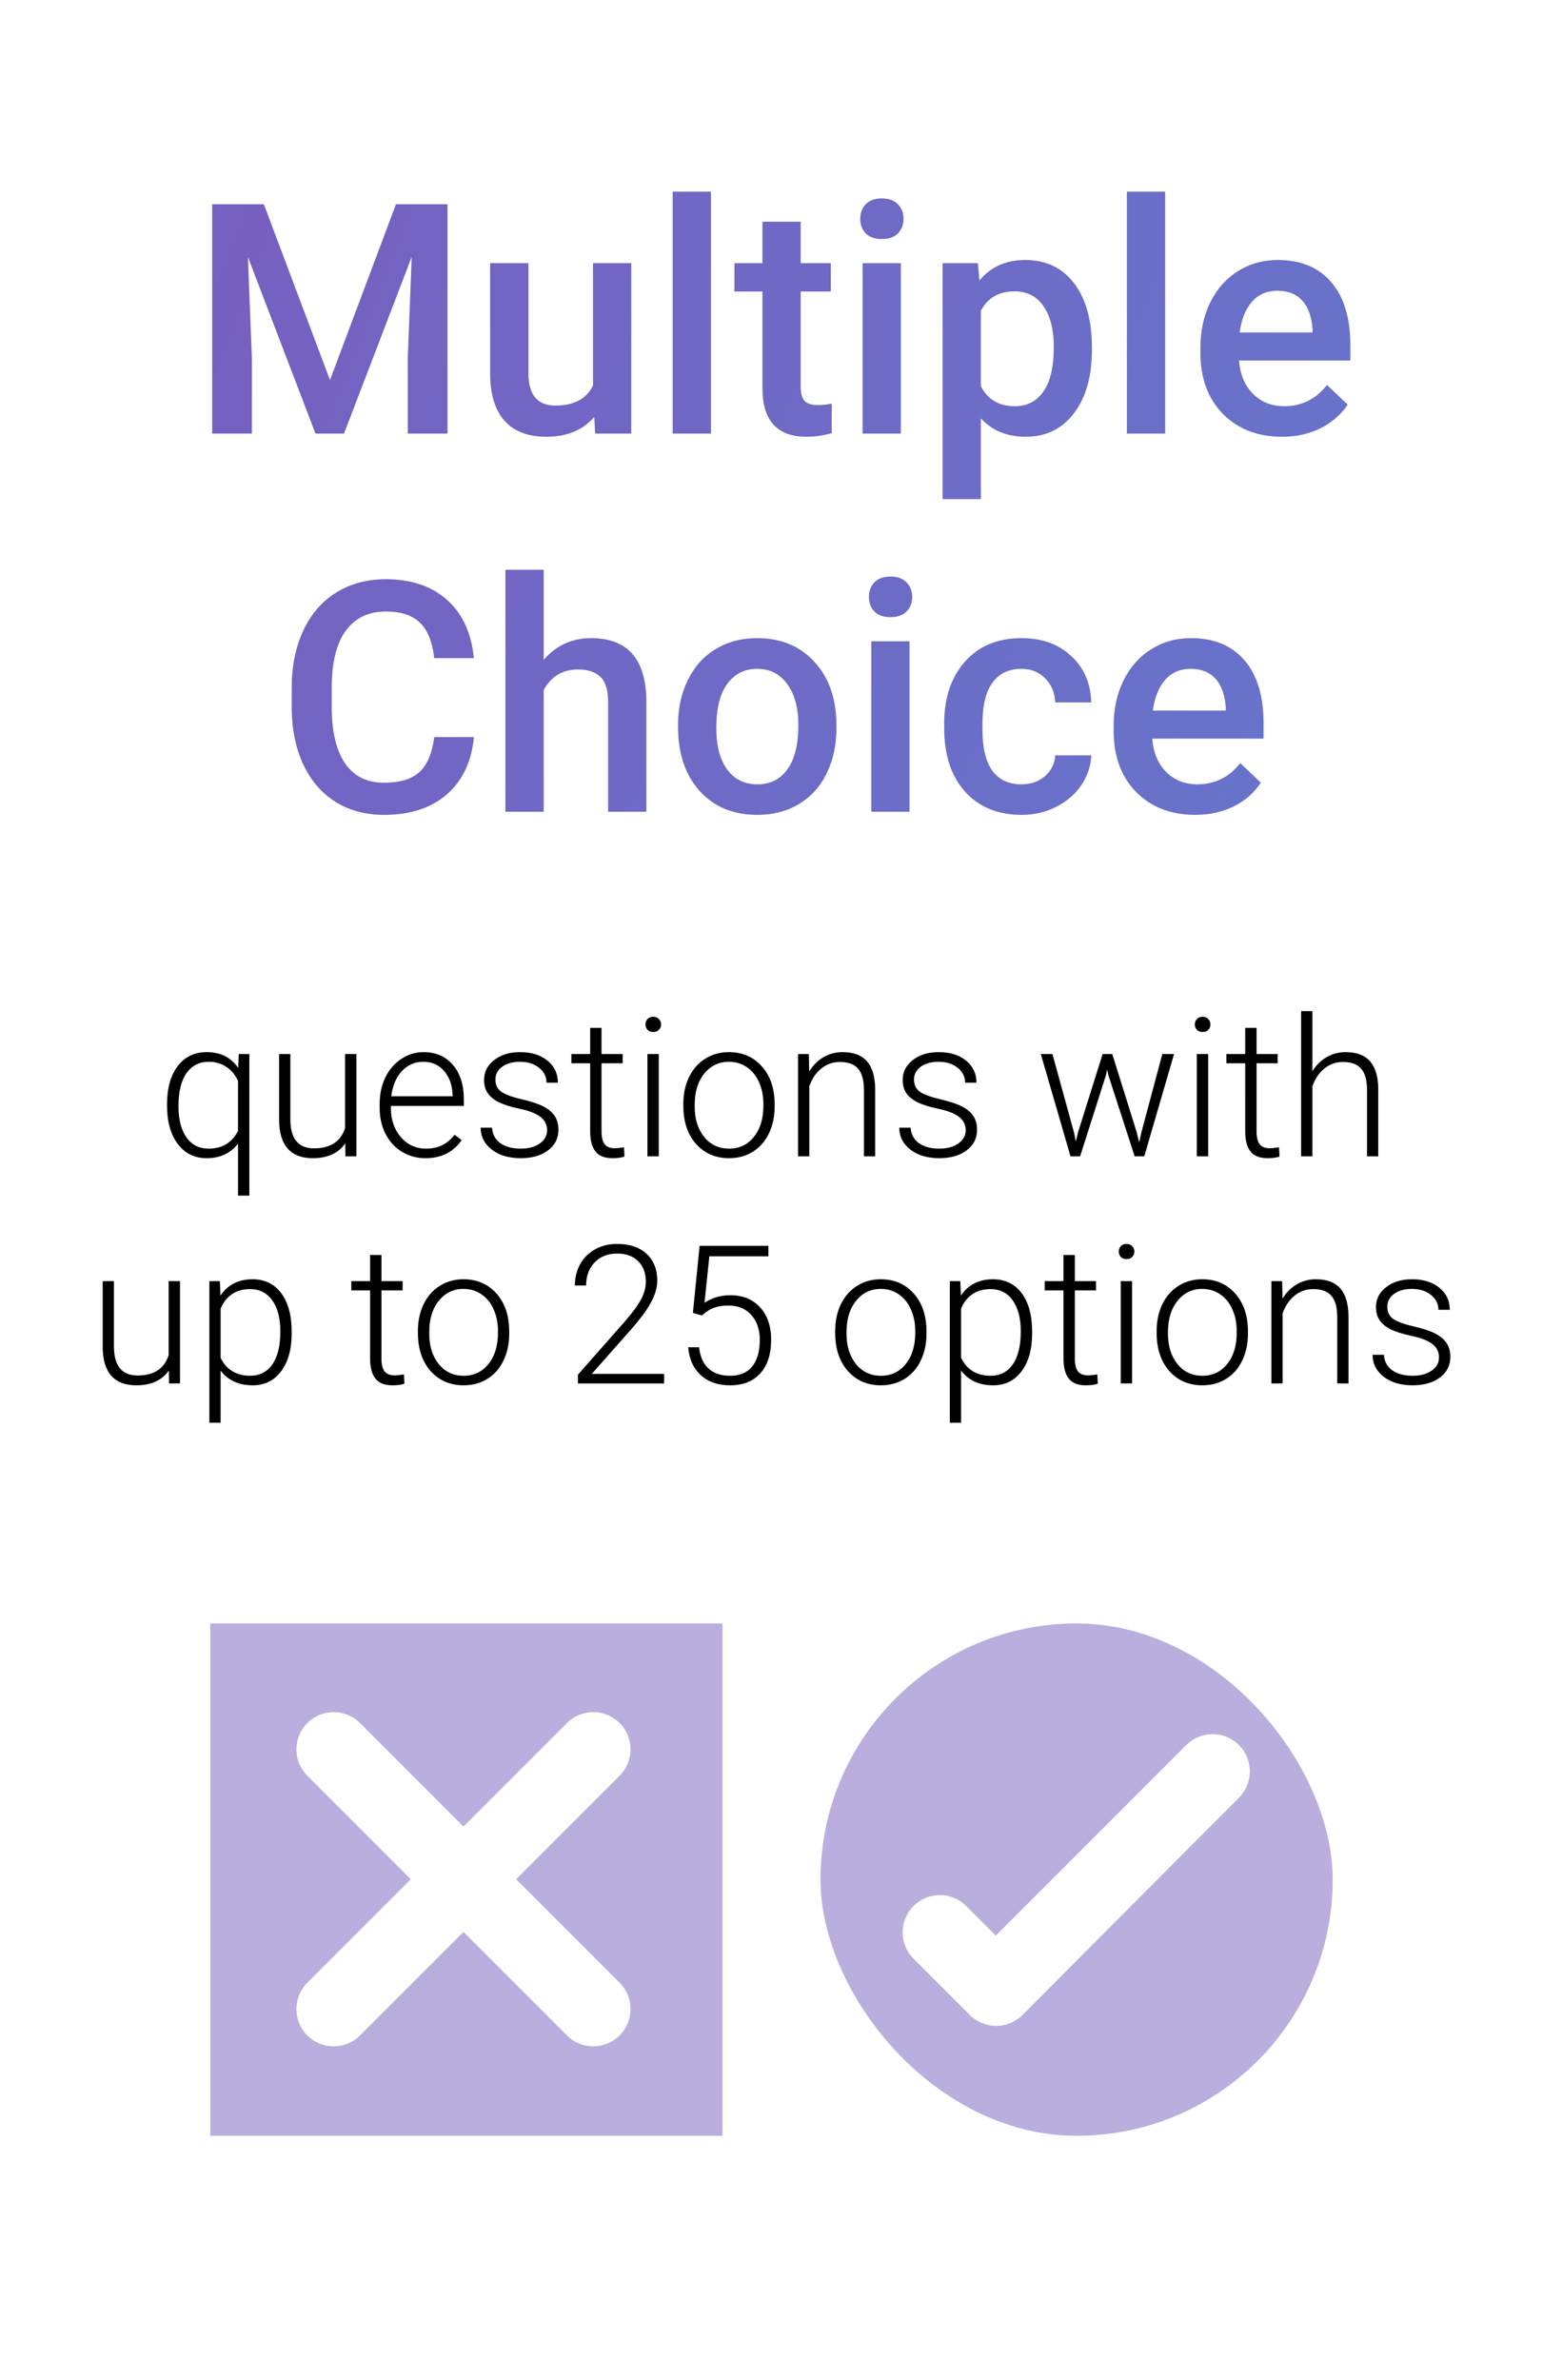 <svg width="1196" height="1844" fill="none" xmlns="http://www.w3.org/2000/svg"><g filter="url(#a)"><rect x="4" width="1188" height="1836" rx="100" fill="#fff" fill-opacity=".65" shape-rendering="crispEdges"/></g><path fill-rule="evenodd" clip-rule="evenodd" d="M560 1258H163v397h397v-397Zm-120.563 77.16c11.278-11.28 29.563-11.28 40.841 0 11.278 11.28 11.278 29.57 0 40.84l-80.19 80.19 80.19 80.19c11.278 11.28 11.278 29.57 0 40.85-11.278 11.27-29.563 11.27-40.841 0l-80.19-80.19-80.191 80.19c-11.278 11.27-29.563 11.27-40.841 0-11.278-11.28-11.278-29.57 0-40.85l80.19-80.19-80.19-80.19c-11.278-11.27-11.278-29.56 0-40.84 11.278-11.28 29.563-11.28 40.841 0l80.191 80.19 80.19-80.19Z" fill="#775EBF" fill-opacity=".5"/><g clip-path="url(#b)"><path fill-rule="evenodd" clip-rule="evenodd" d="M1032.99 1258H635.988v397h397.002v-397Zm-72.681 135.05-167.778 168.32c-11.274 11.28-29.554 11.28-40.829 0l-43.603-43.6c-11.275-11.27-11.275-29.55 0-40.83 11.275-11.27 29.554-11.27 40.829 0l22.914 22.92 147.638-147.64c11.275-11.28 29.554-11.28 40.829 0 11.275 11.27 11.275 29.55 0 40.83Z" fill="#775EBF" fill-opacity=".5"/></g><path d="M129.479 855.644c0-12.403 2.735-22.217 8.204-29.444 5.517-7.275 13.037-10.913 22.558-10.913 10.694 0 18.823 4.077 24.39 12.232l.439-10.767h8.203v109.717h-8.789v-40.283c-5.761 7.519-13.891 11.279-24.389 11.279-9.278 0-16.699-3.662-22.266-10.986-5.566-7.325-8.35-17.212-8.35-29.664v-1.171Zm8.863 1.538c0 10.254 2.051 18.31 6.152 24.17 4.151 5.81 9.888 8.715 17.212 8.715 10.498 0 18.091-4.565 22.778-13.696v-38.818c-2.197-4.737-5.249-8.374-9.155-10.913-3.857-2.588-8.35-3.882-13.476-3.882-7.374 0-13.135 2.93-17.286 8.789-4.15 5.81-6.225 14.355-6.225 25.635Zm129.272 28.784c-5.273 7.666-13.696 11.499-25.268 11.499-8.448 0-14.868-2.442-19.263-7.324-4.395-4.932-6.641-12.207-6.738-21.827v-51.562h8.716v50.464c0 15.088 6.103 22.632 18.31 22.632 12.695 0 20.728-5.249 24.097-15.747v-57.349h8.789V896h-8.496l-.147-10.034Zm62.183 11.499c-6.738 0-12.842-1.66-18.311-4.981-5.42-3.32-9.643-7.934-12.671-13.842-3.027-5.957-4.541-12.622-4.541-19.996v-3.149c0-7.617 1.465-14.477 4.395-20.581 2.978-6.104 7.104-10.889 12.378-14.355 5.273-3.516 10.986-5.274 17.139-5.274 9.619 0 17.236 3.296 22.851 9.888 5.664 6.543 8.496 15.503 8.496 26.88v4.907H302.99v1.684c0 8.985 2.564 16.48 7.691 22.486 5.175 5.957 11.67 8.935 19.482 8.935 4.688 0 8.814-.854 12.378-2.563 3.613-1.709 6.885-4.443 9.814-8.203l5.494 4.175c-6.446 9.326-15.796 13.989-28.052 13.989Zm-1.611-74.707c-6.592 0-12.159 2.417-16.7 7.251-4.492 4.834-7.226 11.328-8.203 19.482h47.534v-.952c-.244-7.617-2.417-13.818-6.518-18.603-4.102-4.786-9.473-7.178-16.113-7.178Zm95.874 53.1c0-4.345-1.758-7.837-5.274-10.473-3.467-2.637-8.716-4.688-15.747-6.153-7.031-1.513-12.5-3.222-16.406-5.127-3.858-1.953-6.738-4.321-8.643-7.104-1.855-2.783-2.783-6.152-2.783-10.107 0-6.25 2.612-11.402 7.837-15.455 5.225-4.101 11.914-6.152 20.068-6.152 8.838 0 15.918 2.197 21.241 6.592 5.371 4.346 8.056 10.034 8.056 17.065h-8.789c0-4.638-1.953-8.496-5.859-11.572-3.858-3.076-8.74-4.614-14.649-4.614-5.761 0-10.4 1.294-13.916 3.882-3.467 2.539-5.2 5.859-5.2 9.961 0 3.955 1.441 7.031 4.321 9.228 2.93 2.149 8.228 4.126 15.894 5.933 7.715 1.806 13.477 3.735 17.285 5.786 3.858 2.051 6.714 4.516 8.569 7.397 1.856 2.881 2.784 6.372 2.784 10.474 0 6.689-2.71 12.036-8.13 16.04-5.371 4.004-12.403 6.006-21.094 6.006-9.229 0-16.724-2.222-22.485-6.665-5.713-4.492-8.57-10.156-8.57-16.992h8.789c.342 5.127 2.491 9.13 6.446 12.011 4.004 2.832 9.277 4.248 15.82 4.248 6.104 0 11.035-1.342 14.795-4.028 3.76-2.685 5.64-6.079 5.64-10.181Zm42.187-79.394v20.288h16.406v7.178h-16.406v52.807c0 4.395.781 7.666 2.344 9.815 1.611 2.148 4.272 3.222 7.983 3.222 1.465 0 3.833-.244 7.105-.732l.366 7.178c-2.295.83-5.42 1.245-9.375 1.245-6.006 0-10.376-1.734-13.11-5.2-2.735-3.516-4.102-8.667-4.102-15.454V823.93h-14.575v-7.178h14.575v-20.288h8.789ZM510.632 896h-8.789v-79.248h8.789V896Zm-10.327-102.173c0-1.66.537-3.052 1.611-4.175 1.074-1.172 2.539-1.757 4.395-1.757 1.855 0 3.32.585 4.394 1.757 1.123 1.123 1.685 2.515 1.685 4.175 0 1.66-.562 3.052-1.685 4.175-1.074 1.123-2.539 1.685-4.394 1.685-1.856 0-3.321-.562-4.395-1.685-1.074-1.123-1.611-2.515-1.611-4.175Zm29.37 61.377c0-7.617 1.465-14.477 4.394-20.581 2.979-6.103 7.154-10.84 12.525-14.209 5.42-3.418 11.548-5.127 18.384-5.127 10.546 0 19.091 3.711 25.634 11.133 6.543 7.373 9.815 17.163 9.815 29.37v1.831c0 7.666-1.489 14.575-4.468 20.728-2.93 6.103-7.08 10.815-12.451 14.135-5.371 3.321-11.499 4.981-18.384 4.981-10.498 0-19.043-3.687-25.635-11.06-6.543-7.422-9.814-17.236-9.814-29.443v-1.758Zm8.789 2.417c0 9.473 2.441 17.261 7.324 23.364 4.932 6.055 11.377 9.082 19.336 9.082 7.91 0 14.307-3.027 19.189-9.082 4.932-6.103 7.398-14.135 7.398-24.096v-1.685c0-6.055-1.123-11.597-3.369-16.626-2.246-5.029-5.396-8.911-9.448-11.645-4.053-2.784-8.692-4.175-13.916-4.175-7.813 0-14.185 3.076-19.117 9.228-4.931 6.104-7.397 14.112-7.397 24.024v1.611Zm88.476-40.869.293 13.55c2.979-4.883 6.69-8.594 11.133-11.133 4.444-2.588 9.351-3.882 14.722-3.882 8.496 0 14.819 2.393 18.97 7.178 4.15 4.785 6.25 11.963 6.298 21.533V896h-8.715v-52.075c-.049-7.08-1.563-12.354-4.541-15.821-2.93-3.466-7.642-5.2-14.136-5.2-5.42 0-10.23 1.709-14.429 5.127-4.15 3.369-7.226 7.935-9.228 13.697V896h-8.716v-79.248h8.349Zm121.582 59.106c0-4.345-1.757-7.837-5.273-10.473-3.467-2.637-8.716-4.688-15.747-6.153-7.031-1.513-12.5-3.222-16.406-5.127-3.858-1.953-6.739-4.321-8.643-7.104-1.855-2.783-2.783-6.152-2.783-10.107 0-6.25 2.612-11.402 7.837-15.455 5.224-4.101 11.914-6.152 20.068-6.152 8.838 0 15.918 2.197 21.24 6.592 5.372 4.346 8.057 10.034 8.057 17.065h-8.789c0-4.638-1.953-8.496-5.859-11.572-3.858-3.076-8.741-4.614-14.649-4.614-5.762 0-10.4 1.294-13.916 3.882-3.467 2.539-5.2 5.859-5.2 9.961 0 3.955 1.44 7.031 4.321 9.228 2.93 2.149 8.228 4.126 15.894 5.933 7.715 1.806 13.476 3.735 17.285 5.786 3.857 2.051 6.714 4.516 8.569 7.397 1.856 2.881 2.784 6.372 2.784 10.474 0 6.689-2.71 12.036-8.13 16.04-5.371 4.004-12.403 6.006-21.094 6.006-9.229 0-16.724-2.222-22.485-6.665-5.713-4.492-8.57-10.156-8.57-16.992h8.789c.342 5.127 2.49 9.13 6.446 12.011 4.003 2.832 9.277 4.248 15.82 4.248 6.103 0 11.035-1.342 14.795-4.028 3.76-2.685 5.639-6.079 5.639-10.181Zm84.009 1.905 1.319 6.811 1.757-7.178 19.043-60.644h7.471l18.823 60.132 2.051 8.349 1.685-7.69 16.259-60.791h9.082L886.95 896h-7.471l-20.361-62.842-.952-4.321-.952 4.394L837.219 896h-7.471l-22.998-79.248h9.009l16.772 61.011ZM936.462 896h-8.789v-79.248h8.789V896Zm-10.327-102.173c0-1.66.537-3.052 1.611-4.175 1.074-1.172 2.539-1.757 4.395-1.757 1.855 0 3.32.585 4.394 1.757 1.123 1.123 1.685 2.515 1.685 4.175 0 1.66-.562 3.052-1.685 4.175-1.074 1.123-2.539 1.685-4.394 1.685-1.856 0-3.321-.562-4.395-1.685-1.074-1.123-1.611-2.515-1.611-4.175Zm47.827 2.637v20.288h16.406v7.178h-16.406v52.807c0 4.395.781 7.666 2.344 9.815 1.611 2.148 4.272 3.222 7.983 3.222 1.465 0 3.833-.244 7.105-.732l.366 7.178c-2.295.83-5.42 1.245-9.375 1.245-6.006 0-10.376-1.734-13.111-5.2-2.734-3.516-4.101-8.667-4.101-15.454V823.93h-14.575v-7.178h14.575v-20.288h8.789Zm43.288 33.691c2.88-4.736 6.57-8.398 11.06-10.986 4.49-2.588 9.4-3.882 14.72-3.882 8.5 0 14.82 2.393 18.97 7.178 4.15 4.785 6.25 11.963 6.3 21.533V896h-8.72v-52.075c-.05-7.08-1.56-12.354-4.54-15.821-2.93-3.466-7.64-5.2-14.13-5.2-5.42 0-10.23 1.709-14.43 5.127-4.15 3.369-7.23 7.935-9.23 13.697V896h-8.72V783.5h8.72v46.655ZM130.871 1061.97c-5.273 7.66-13.696 11.49-25.268 11.49-8.448 0-14.869-2.44-19.263-7.32-4.395-4.93-6.64-12.21-6.738-21.83v-51.558h8.715v50.468c0 15.08 6.104 22.63 18.311 22.63 12.695 0 20.727-5.25 24.097-15.75v-57.348h8.789V1072h-8.496l-.147-10.03Zm95.215-28.79c0 12.36-2.734 22.17-8.203 29.44-5.469 7.23-12.793 10.84-21.973 10.84-10.84 0-19.14-3.8-24.902-11.42v40.43h-8.716V992.752h8.13l.439 11.208c5.713-8.449 13.99-12.673 24.829-12.673 9.473 0 16.895 3.589 22.266 10.763 5.42 7.18 8.13 17.14 8.13 29.89v1.24Zm-8.789-1.54c0-10.1-2.075-18.09-6.226-23.95-4.15-5.86-9.936-8.786-17.358-8.786-5.371 0-9.985 1.296-13.843 3.886-3.857 2.58-6.811 6.34-8.862 11.28v38.01c2.099 4.54 5.102 8.01 9.009 10.4 3.906 2.39 8.52 3.59 13.842 3.59 7.373 0 13.111-2.93 17.212-8.79 4.151-5.91 6.226-14.45 6.226-25.64Zm78.369-59.176v20.288h16.406v7.178h-16.406v52.81c0 4.39.781 7.66 2.344 9.81 1.611 2.15 4.272 3.22 7.983 3.22 1.465 0 3.833-.24 7.105-.73l.366 7.18c-2.295.83-5.42 1.24-9.375 1.24-6.006 0-10.376-1.73-13.11-5.2-2.735-3.51-4.102-8.66-4.102-15.45v-52.88h-14.575v-7.178h14.575v-20.288h8.789Zm28.272 58.736c0-7.61 1.464-14.47 4.394-20.58 2.979-6.1 7.153-10.837 12.524-14.206 5.42-3.418 11.548-5.127 18.384-5.127 10.547 0 19.092 3.711 25.635 11.133 6.543 7.37 9.814 17.16 9.814 29.37v1.83c0 7.67-1.489 14.58-4.467 20.73-2.93 6.1-7.08 10.81-12.451 14.13-5.372 3.32-11.5 4.98-18.384 4.98-10.498 0-19.043-3.68-25.635-11.05-6.543-7.43-9.814-17.24-9.814-29.45v-1.76Zm8.789 2.42c0 9.47 2.441 17.26 7.324 23.37 4.931 6.05 11.377 9.08 19.336 9.08 7.91 0 14.306-3.03 19.189-9.08 4.932-6.11 7.398-14.14 7.398-24.1v-1.69c0-6.05-1.123-11.59-3.37-16.62-2.246-5.03-5.395-8.91-9.448-11.65-4.052-2.78-8.691-4.172-13.916-4.172-7.812 0-14.184 3.072-19.116 9.232-4.932 6.1-7.397 14.11-7.397 24.02v1.61ZM514.733 1072h-66.796v-6.74l36.547-41.45c6.055-6.99 10.254-12.75 12.598-17.29 2.344-4.54 3.516-8.958 3.516-13.255 0-6.739-1.978-12.061-5.933-15.967-3.955-3.955-9.399-5.933-16.333-5.933-7.178 0-12.988 2.295-17.432 6.885-4.394 4.59-6.591 10.547-6.591 17.871h-8.716c0-6.006 1.343-11.475 4.028-16.406 2.734-4.932 6.592-8.789 11.572-11.572 5.03-2.832 10.743-4.248 17.139-4.248 9.766 0 17.383 2.563 22.852 7.69 5.517 5.127 8.276 12.109 8.276 20.947 0 4.981-1.563 10.428-4.688 16.338-3.076 5.9-8.52 13.28-16.333 22.11l-29.736 33.62h56.03v7.4Zm22.339-54.64 5.2-52.001h53.321v8.13h-45.777l-3.735 36.031c5.713-3.9 12.402-5.85 20.068-5.85 9.62 0 17.286 3.12 22.998 9.37 5.713 6.25 8.57 14.58 8.57 24.98 0 11.23-2.783 19.94-8.35 26.14-5.566 6.2-13.403 9.3-23.511 9.3-9.277 0-16.796-2.58-22.558-7.76-5.762-5.17-9.058-12.43-9.888-21.75h8.423c.83 7.27 3.296 12.79 7.397 16.55 4.102 3.71 9.644 5.57 16.626 5.57 7.618 0 13.355-2.42 17.212-7.25 3.907-4.84 5.86-11.72 5.86-20.66 0-7.81-2.173-14.18-6.519-19.11-4.346-4.94-10.278-7.4-17.798-7.4-4.15 0-7.763.54-10.84 1.61-3.076 1.03-6.323 3.05-9.741 6.08l-6.958-1.98Zm110.303 13.84c0-7.61 1.465-14.47 4.395-20.58 2.978-6.1 7.153-10.837 12.524-14.206 5.42-3.418 11.548-5.127 18.384-5.127 10.547 0 19.092 3.711 25.634 11.133 6.543 7.37 9.815 17.16 9.815 29.37v1.83c0 7.67-1.489 14.58-4.468 20.73-2.93 6.1-7.08 10.81-12.451 14.13-5.371 3.32-11.499 4.98-18.384 4.98-10.498 0-19.043-3.68-25.635-11.05-6.543-7.43-9.814-17.24-9.814-29.45v-1.76Zm8.789 2.42c0 9.47 2.441 17.26 7.324 23.37 4.932 6.05 11.377 9.08 19.336 9.08 7.91 0 14.307-3.03 19.19-9.08 4.931-6.11 7.397-14.14 7.397-24.1v-1.69c0-6.05-1.123-11.59-3.369-16.62-2.246-5.03-5.396-8.91-9.448-11.65-4.053-2.78-8.692-4.172-13.916-4.172-7.813 0-14.185 3.072-19.116 9.232-4.932 6.1-7.398 14.11-7.398 24.02v1.61Zm143.848-.44c0 12.36-2.735 22.17-8.203 29.44-5.469 7.23-12.793 10.84-21.973 10.84-10.84 0-19.141-3.8-24.902-11.42v40.43h-8.716V992.752h8.13l.439 11.208c5.713-8.449 13.989-12.673 24.829-12.673 9.473 0 16.895 3.589 22.266 10.763 5.42 7.18 8.13 17.14 8.13 29.89v1.24Zm-8.789-1.54c0-10.1-2.076-18.09-6.226-23.95-4.15-5.86-9.936-8.786-17.358-8.786-5.371 0-9.986 1.296-13.843 3.886-3.858 2.58-6.812 6.34-8.862 11.28v38.01c2.099 4.54 5.102 8.01 9.008 10.4 3.907 2.39 8.521 3.59 13.843 3.59 7.373 0 13.111-2.93 17.212-8.79 4.15-5.91 6.226-14.45 6.226-25.64Zm41.894-59.176v20.288h16.406v7.178h-16.406v52.81c0 4.39.781 7.66 2.344 9.81 1.611 2.15 4.272 3.22 7.983 3.22 1.465 0 3.833-.24 7.105-.73l.366 7.18c-2.295.83-5.42 1.24-9.375 1.24-6.006 0-10.376-1.73-13.11-5.2-2.735-3.51-4.102-8.66-4.102-15.45v-52.88h-14.575v-7.178h14.575v-20.288h8.789ZM877.502 1072h-8.789v-79.248h8.789V1072Zm-10.327-102.173c0-1.66.537-3.052 1.611-4.175 1.074-1.172 2.539-1.757 4.395-1.757 1.855 0 3.32.585 4.394 1.757 1.123 1.123 1.685 2.515 1.685 4.175 0 1.66-.562 3.052-1.685 4.175-1.074 1.123-2.539 1.685-4.394 1.685-1.856 0-3.321-.562-4.395-1.685-1.074-1.123-1.611-2.515-1.611-4.175Zm29.37 61.373c0-7.61 1.465-14.47 4.394-20.58 2.979-6.1 7.154-10.837 12.525-14.206 5.42-3.418 11.548-5.127 18.384-5.127 10.547 0 19.091 3.711 25.634 11.133 6.543 7.37 9.815 17.16 9.815 29.37v1.83c0 7.67-1.489 14.58-4.468 20.73-2.93 6.1-7.08 10.81-12.451 14.13-5.371 3.32-11.499 4.98-18.384 4.98-10.498 0-19.043-3.68-25.635-11.05-6.543-7.43-9.814-17.24-9.814-29.45v-1.76Zm8.789 2.42c0 9.47 2.441 17.26 7.324 23.37 4.932 6.05 11.377 9.08 19.336 9.08 7.91 0 14.307-3.03 19.19-9.08 4.931-6.11 7.397-14.14 7.397-24.1v-1.69c0-6.05-1.123-11.59-3.369-16.62-2.246-5.03-5.396-8.91-9.448-11.65-4.053-2.78-8.692-4.172-13.916-4.172-7.813 0-14.185 3.072-19.117 9.232-4.931 6.1-7.397 14.11-7.397 24.02v1.61Zm88.477-40.868.293 13.548c2.978-4.88 6.686-8.592 11.136-11.131 4.44-2.588 9.35-3.882 14.72-3.882 8.49 0 14.82 2.393 18.97 7.178 4.15 4.785 6.25 11.965 6.3 21.535v52h-8.72v-52.08c-.05-7.08-1.56-12.35-4.54-15.82-2.93-3.46-7.64-5.196-14.14-5.196-5.42 0-10.23 1.706-14.42 5.126-4.155 3.37-7.231 7.94-9.233 13.7V1072h-8.716v-79.248h8.35Zm121.579 59.108c0-4.35-1.76-7.84-5.27-10.48-3.47-2.63-8.72-4.68-15.75-6.15-7.03-1.51-12.5-3.22-16.4-5.12-3.86-1.96-6.74-4.33-8.65-7.11-1.85-2.78-2.78-6.15-2.78-10.11 0-6.25 2.61-11.4 7.84-15.451 5.22-4.101 11.91-6.152 20.07-6.152 8.83 0 15.91 2.197 21.24 6.592 5.37 4.341 8.05 10.031 8.05 17.061h-8.79c0-4.63-1.95-8.49-5.86-11.57-3.85-3.07-8.74-4.612-14.64-4.612-5.77 0-10.41 1.292-13.92 3.882-3.47 2.54-5.2 5.86-5.2 9.96 0 3.96 1.44 7.03 4.32 9.23 2.93 2.15 8.23 4.13 15.89 5.93 7.72 1.81 13.48 3.74 17.29 5.79 3.86 2.05 6.71 4.51 8.57 7.4 1.85 2.88 2.78 6.37 2.78 10.47 0 6.69-2.71 12.04-8.13 16.04-5.37 4-12.4 6-21.09 6-9.23 0-16.73-2.22-22.49-6.66-5.71-4.49-8.57-10.16-8.57-16.99h8.79c.34 5.12 2.49 9.13 6.45 12.01 4 2.83 9.28 4.25 15.82 4.25 6.1 0 11.03-1.35 14.79-4.03 3.76-2.69 5.64-6.08 5.64-10.18Z" fill="#000"/><g filter="url(#c)"><path d="m204.504 158.266 51.269 136.23 51.148-136.23h39.917V336h-30.762v-58.594l3.052-78.369L266.638 336h-22.095l-52.368-136.841 3.052 78.247V336h-30.762V158.266h40.039Zm256.103 164.795c-8.707 10.253-21.077 15.38-37.109 15.38-14.323 0-25.187-4.191-32.593-12.573-7.324-8.382-10.986-20.508-10.986-36.377V203.92h29.663v85.205c0 16.764 6.958 25.146 20.874 25.146 14.404 0 24.129-5.167 29.175-15.502V203.92h29.663V336H461.34l-.733-12.939ZM551.062 336h-29.664V148.5h29.664V336Zm69.58-164.185v32.105h23.315v21.973h-23.315v73.73c0 5.046.976 8.708 2.929 10.986 2.035 2.198 5.616 3.296 10.742 3.296 3.418 0 6.877-.407 10.376-1.22v22.949c-6.754 1.872-13.265 2.807-19.531 2.807-22.786 0-34.179-12.573-34.179-37.719v-74.829H569.25V203.92h21.729v-32.105h29.663ZM698.278 336h-29.663V203.92h29.663V336Zm-31.494-166.382c0-4.557 1.424-8.341 4.273-11.352 2.929-3.011 7.08-4.517 12.451-4.517s9.521 1.506 12.451 4.517c2.93 3.011 4.395 6.795 4.395 11.352 0 4.476-1.465 8.22-4.395 11.231-2.93 2.929-7.08 4.394-12.451 4.394s-9.522-1.465-12.451-4.394c-2.849-3.011-4.273-6.755-4.273-11.231ZM846.35 271.303c0 20.426-4.639 36.743-13.916 48.95-9.278 12.126-21.729 18.188-37.354 18.188-14.486 0-26.082-4.76-34.79-14.282v62.622h-29.663V203.92h27.344l1.22 13.428c8.708-10.58 20.549-15.869 35.523-15.869 16.113 0 28.727 6.022 37.842 18.066 9.196 11.963 13.794 28.605 13.794 49.927v1.831Zm-29.541-2.564c0-13.183-2.645-23.641-7.935-31.372-5.208-7.731-12.695-11.596-22.461-11.596-12.126 0-20.833 5.004-26.123 15.014v58.594c5.371 10.254 14.16 15.381 26.367 15.381 9.44 0 16.805-3.784 22.095-11.353 5.371-7.65 8.057-19.206 8.057-34.668ZM903.112 336h-29.663V148.5h29.663V336Zm90.576 2.441c-18.798 0-34.057-5.9-45.776-17.7-11.637-11.881-17.456-27.669-17.456-47.363v-3.662c0-13.184 2.523-24.943 7.568-35.278 5.127-10.417 12.289-18.514 21.485-24.292 9.196-5.778 19.45-8.667 30.762-8.667 17.989 0 31.859 5.737 41.629 17.211 9.84 11.475 14.77 27.71 14.77 48.706v11.963h-86.307c.895 10.905 4.517 19.532 10.865 25.879 6.429 6.348 14.485 9.522 24.169 9.522 13.593 0 24.663-5.493 33.203-16.48l15.99 15.259c-5.29 7.894-12.37 14.038-21.24 18.433-8.79 4.313-18.68 6.469-29.662 6.469Zm-3.54-113.159c-8.138 0-14.729 2.849-19.775 8.545-4.964 5.697-8.138 13.631-9.521 23.804h56.518v-2.197c-.65-9.929-3.3-17.416-7.93-22.461-4.64-5.127-11.072-7.691-19.292-7.691ZM367.346 571.139c-1.791 18.961-8.789 33.772-20.996 44.433-12.207 10.58-28.443 15.869-48.706 15.869-14.161 0-26.652-3.336-37.476-10.009-10.742-6.755-19.043-16.317-24.902-28.687-5.86-12.37-8.912-26.733-9.156-43.091v-16.601c0-16.765 2.971-31.535 8.911-44.312 5.941-12.776 14.445-22.623 25.513-29.541 11.149-6.917 24.007-10.376 38.574-10.376 19.613 0 35.401 5.331 47.364 15.991 11.963 10.661 18.921 25.717 20.874 45.166h-30.762c-1.465-12.776-5.208-21.972-11.23-27.587-5.941-5.697-14.69-8.545-26.246-8.545-13.427 0-23.763 4.923-31.005 14.77-7.162 9.766-10.824 24.129-10.987 43.091v15.747c0 19.206 3.418 33.854 10.254 43.945 6.917 10.091 17.009 15.137 30.274 15.137 12.125 0 21.24-2.726 27.343-8.179 6.104-5.452 9.969-14.526 11.597-27.221h30.762Zm54.077-59.815c9.684-11.23 21.932-16.845 36.743-16.845 28.158 0 42.44 16.072 42.847 48.217V629H471.35v-85.205c0-9.115-1.994-15.544-5.982-19.287-3.906-3.825-9.684-5.737-17.334-5.737-11.881 0-20.752 5.289-26.611 15.869V629H391.76V441.5h29.663v69.824Zm104.126 50.415c0-12.939 2.563-24.577 7.69-34.912 5.127-10.417 12.329-18.392 21.607-23.926 9.277-5.615 19.938-8.422 31.982-8.422 17.822 0 32.267 5.737 43.335 17.211 11.149 11.475 17.171 26.693 18.066 45.655l.123 6.958c0 13.021-2.523 24.658-7.569 34.912-4.964 10.254-12.125 18.188-21.484 23.804-9.278 5.615-20.02 8.422-32.227 8.422-18.636 0-33.569-6.184-44.8-18.554-11.149-12.451-16.723-29.012-16.723-49.683v-1.465Zm29.663 2.564c0 13.59 2.808 24.251 8.423 31.982 5.615 7.65 13.427 11.475 23.437 11.475 10.01 0 17.782-3.906 23.316-11.719 5.615-7.812 8.423-19.246 8.423-34.302 0-13.346-2.889-23.926-8.667-31.738-5.697-7.813-13.469-11.719-23.316-11.719-9.684 0-17.375 3.866-23.071 11.597-5.697 7.65-8.545 19.124-8.545 34.424ZM704.992 629h-29.663V496.92h29.663V629Zm-31.494-166.382c0-4.557 1.424-8.341 4.273-11.352 2.929-3.011 7.08-4.517 12.451-4.517s9.521 1.506 12.451 4.517c2.93 3.011 4.394 6.795 4.394 11.352 0 4.476-1.464 8.22-4.394 11.231-2.93 2.929-7.08 4.394-12.451 4.394s-9.522-1.465-12.451-4.394c-2.849-3.011-4.273-6.755-4.273-11.231ZM791.662 607.76c7.406 0 13.55-2.157 18.433-6.47 4.883-4.313 7.487-9.644 7.812-15.991h27.954c-.325 8.219-2.889 15.91-7.69 23.071-4.802 7.08-11.312 12.695-19.531 16.846-8.22 4.15-17.09 6.225-26.612 6.225-18.473 0-33.121-5.981-43.945-17.944-10.824-11.963-16.235-28.483-16.235-49.56v-3.052c0-20.101 5.371-36.174 16.113-48.218 10.742-12.126 25.391-18.188 43.945-18.188 15.707 0 28.483 4.597 38.33 13.793 9.929 9.115 15.137 21.119 15.625 36.011h-27.954c-.325-7.568-2.929-13.794-7.812-18.677-4.802-4.882-10.946-7.324-18.433-7.324-9.603 0-17.008 3.5-22.217 10.498-5.208 6.918-7.853 17.456-7.934 31.616v4.761c0 14.323 2.563 25.025 7.69 32.105 5.209 6.998 12.695 10.498 22.461 10.498Zm134.766 23.681c-18.799 0-34.058-5.9-45.777-17.7-11.637-11.881-17.456-27.669-17.456-47.363v-3.662c0-13.184 2.523-24.943 7.569-35.278 5.127-10.417 12.288-18.514 21.484-24.292 9.196-5.778 19.45-8.667 30.762-8.667 17.985 0 31.86 5.737 41.626 17.211 9.847 11.475 14.77 27.71 14.77 48.706v11.963h-86.303c.895 10.905 4.516 19.532 10.864 25.879 6.429 6.348 14.485 9.522 24.17 9.522 13.59 0 24.658-5.493 33.203-16.48l15.991 15.259c-5.29 7.894-12.37 14.038-21.24 18.433-8.789 4.313-18.677 6.469-29.663 6.469Zm-3.54-113.159c-8.138 0-14.73 2.849-19.776 8.545-4.964 5.697-8.138 13.631-9.521 23.804h56.518v-2.197c-.651-9.929-3.296-17.416-7.934-22.461-4.639-5.127-11.068-7.691-19.287-7.691Z" fill="url(#d)"/></g><defs><filter id="a" x="-46" y="-50" width="1288" height="1936" filterUnits="userSpaceOnUse" color-interpolation-filters="sRGB"><feFlood flood-opacity="0" result="BackgroundImageFix"/><feGaussianBlur in="BackgroundImage" stdDeviation="25"/><feComposite in2="SourceAlpha" operator="in" result="effect1_backgroundBlur"/><feColorMatrix in="SourceAlpha" values="0 0 0 0 0 0 0 0 0 0 0 0 0 0 0 0 0 0 127 0" result="hardAlpha"/><feOffset dy="4"/><feGaussianBlur stdDeviation="2"/><feComposite in2="hardAlpha" operator="out"/><feColorMatrix values="0 0 0 0 0 0 0 0 0 0 0 0 0 0 0 0 0 0 0.25 0"/><feBlend in2="effect1_backgroundBlur" result="effect2_dropShadow"/><feBlend in="SourceGraphic" in2="effect2_dropShadow" result="shape"/></filter><filter id="c" x="159.465" y="143.5" width="892.202" height="492.941" filterUnits="userSpaceOnUse" color-interpolation-filters="sRGB"><feFlood flood-opacity="0" result="BackgroundImageFix"/><feColorMatrix in="SourceAlpha" values="0 0 0 0 0 0 0 0 0 0 0 0 0 0 0 0 0 0 127 0" result="hardAlpha"/><feOffset/><feGaussianBlur stdDeviation="2.5"/><feComposite in2="hardAlpha" operator="out"/><feColorMatrix values="0 0 0 0 0.259 0 0 0 0 0.259 0 0 0 0 0.259 0 0 0 0.75 0"/><feBlend in2="BackgroundImageFix" result="effect1_dropShadow"/><feBlend in="SourceGraphic" in2="effect1_dropShadow" result="shape"/></filter><linearGradient id="d" x1="125.5" y1="71.915" x2="1174.23" y2="475.771" gradientUnits="userSpaceOnUse"><stop stop-color="#775EBF"/><stop offset="1" stop-color="#6576CC"/></linearGradient><clipPath id="b"><rect x="635.988" y="1258" width="397" height="397" rx="198.5" fill="#fff"/></clipPath></defs></svg>